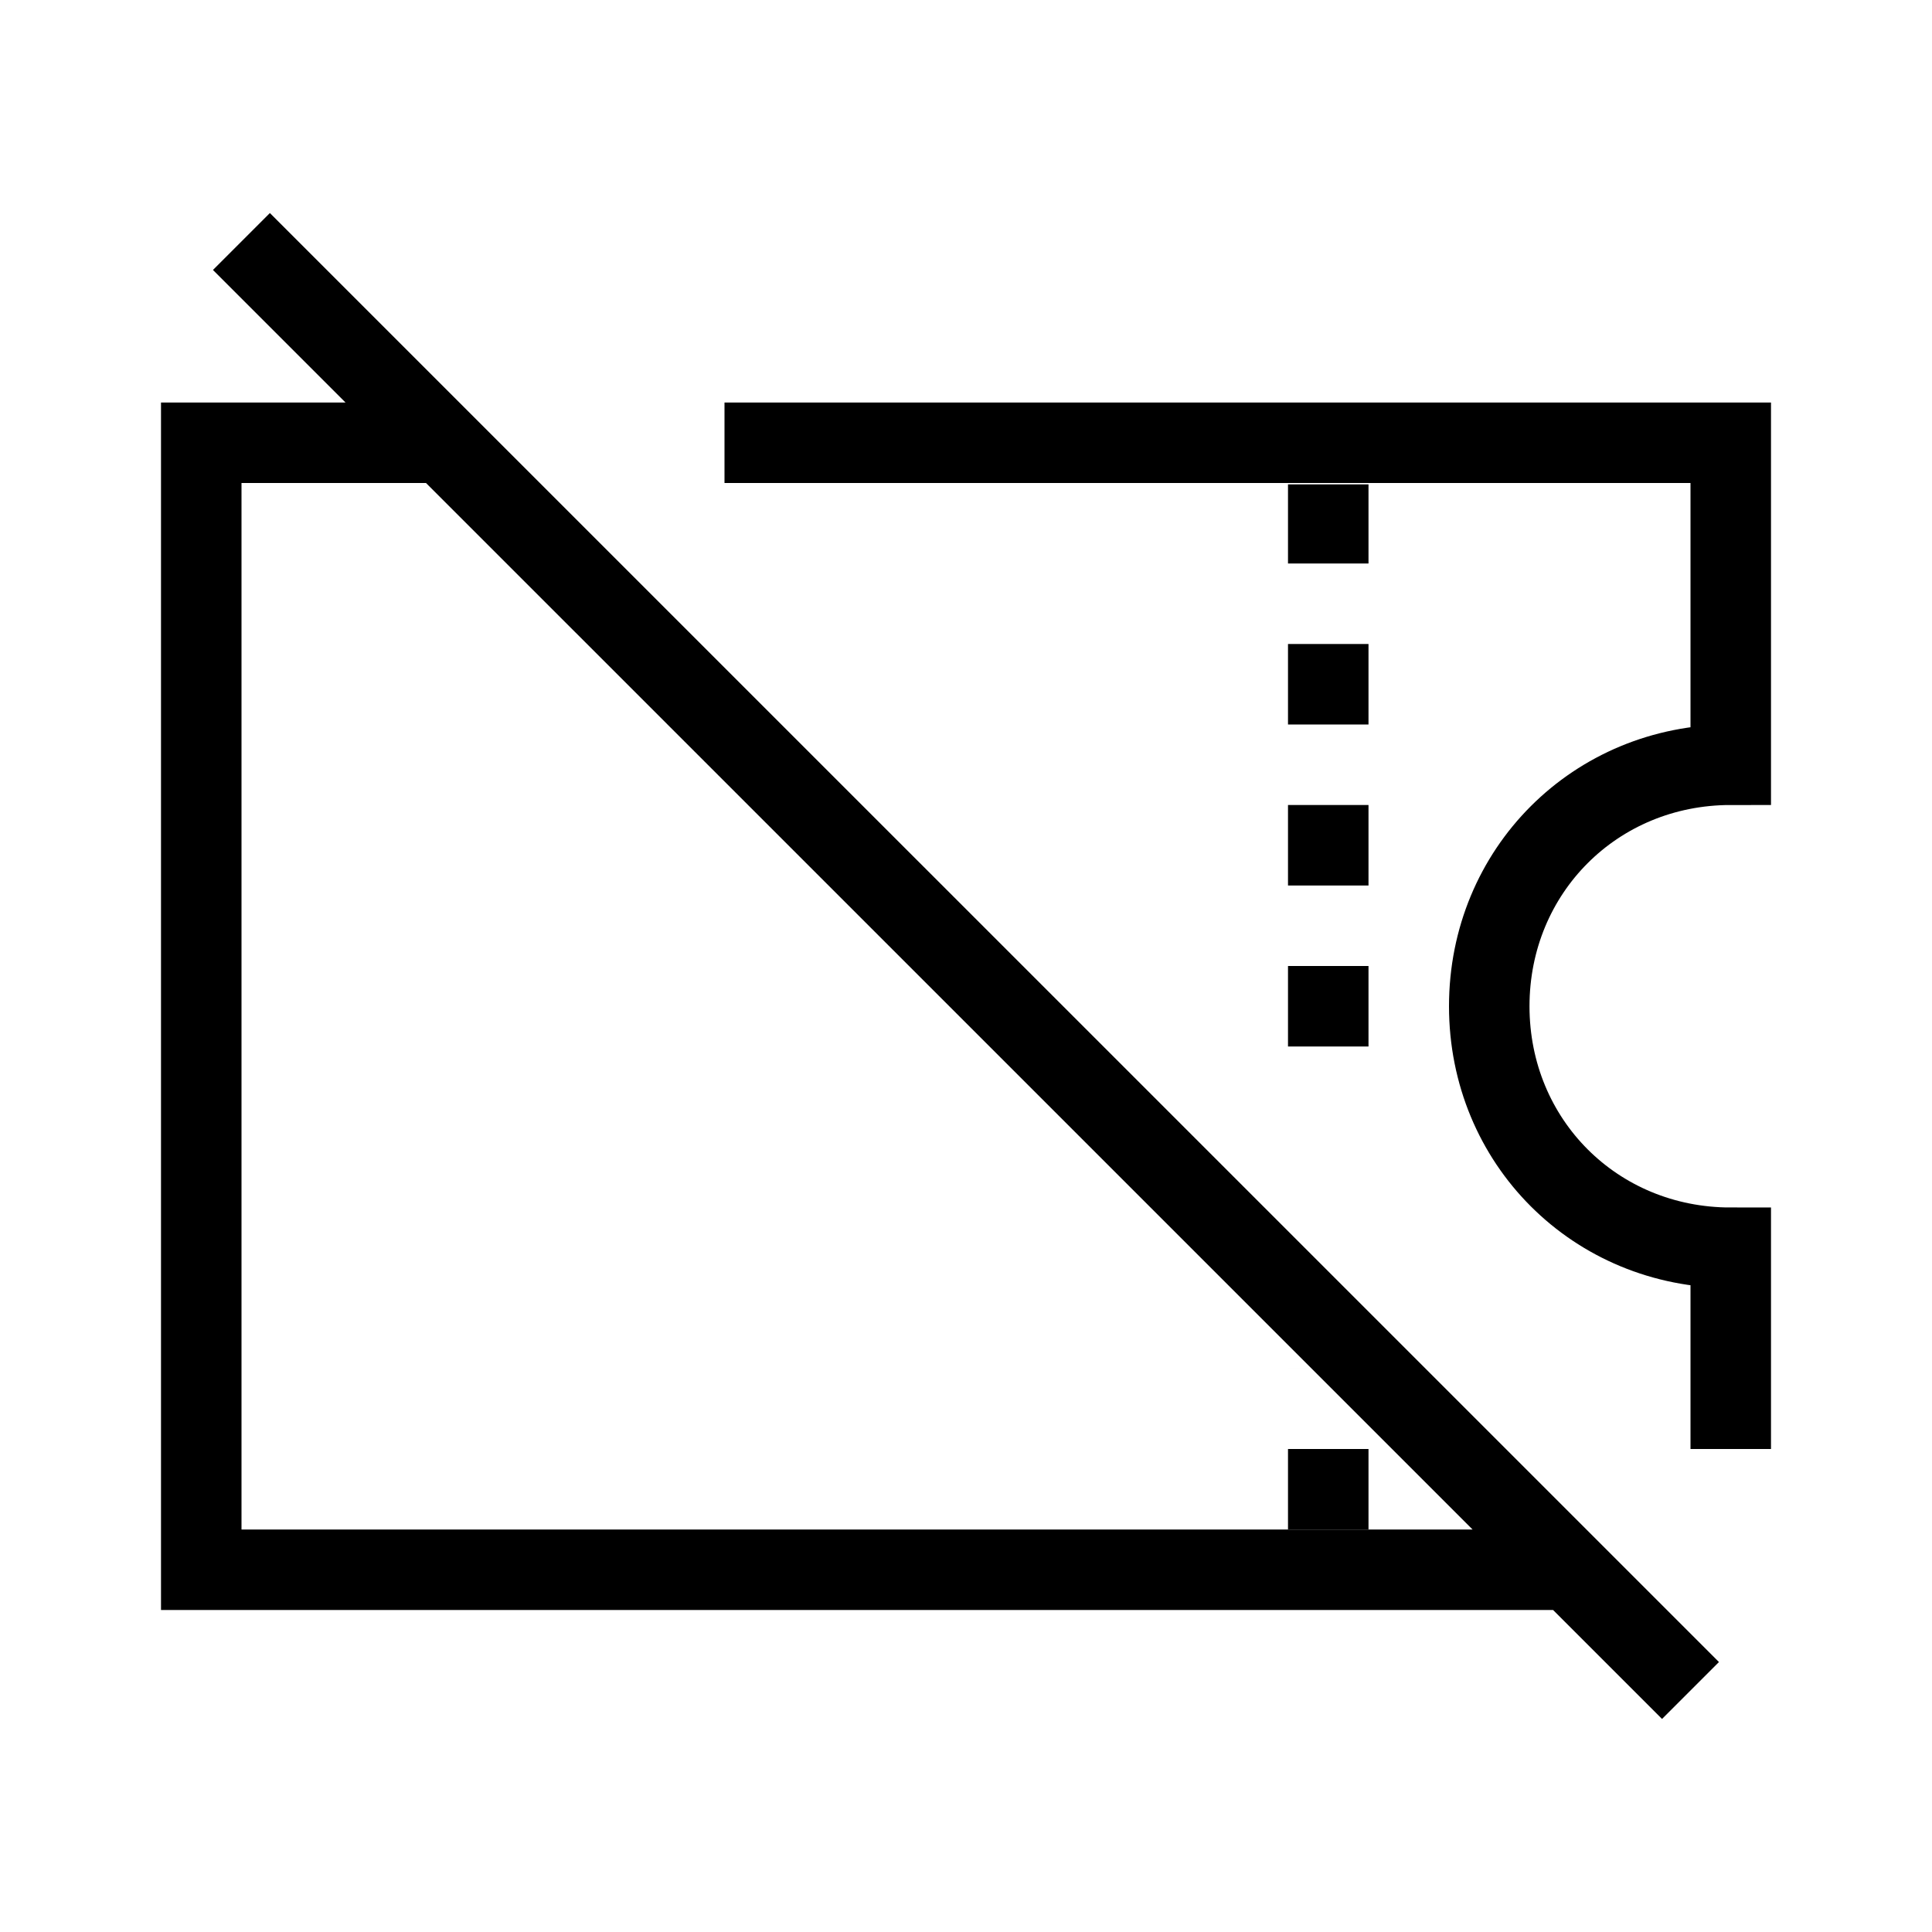<svg xmlns="http://www.w3.org/2000/svg" width="24" height="24" viewBox="0 0 24 24">
  <g fill="none" fill-rule="evenodd">
    <path stroke="#000" d="M2.999,3 L21,21 M19.5,19.5 L2.5,19.5 L2.5,5.5 L5.5,5.5 M21.5,18 L21.5,15.5 C19.817,15.5 18.5,14.183 18.5,12.5 C18.5,10.818 19.817,9.5 21.5,9.5 L21.5,5.5 L9,5.5"/>
    <path stroke="#000" stroke-dasharray="1 1" d="M16.5,13 L16.5,6.017 M16.5,19 L16.5,17"/>
  </g>
</svg>
